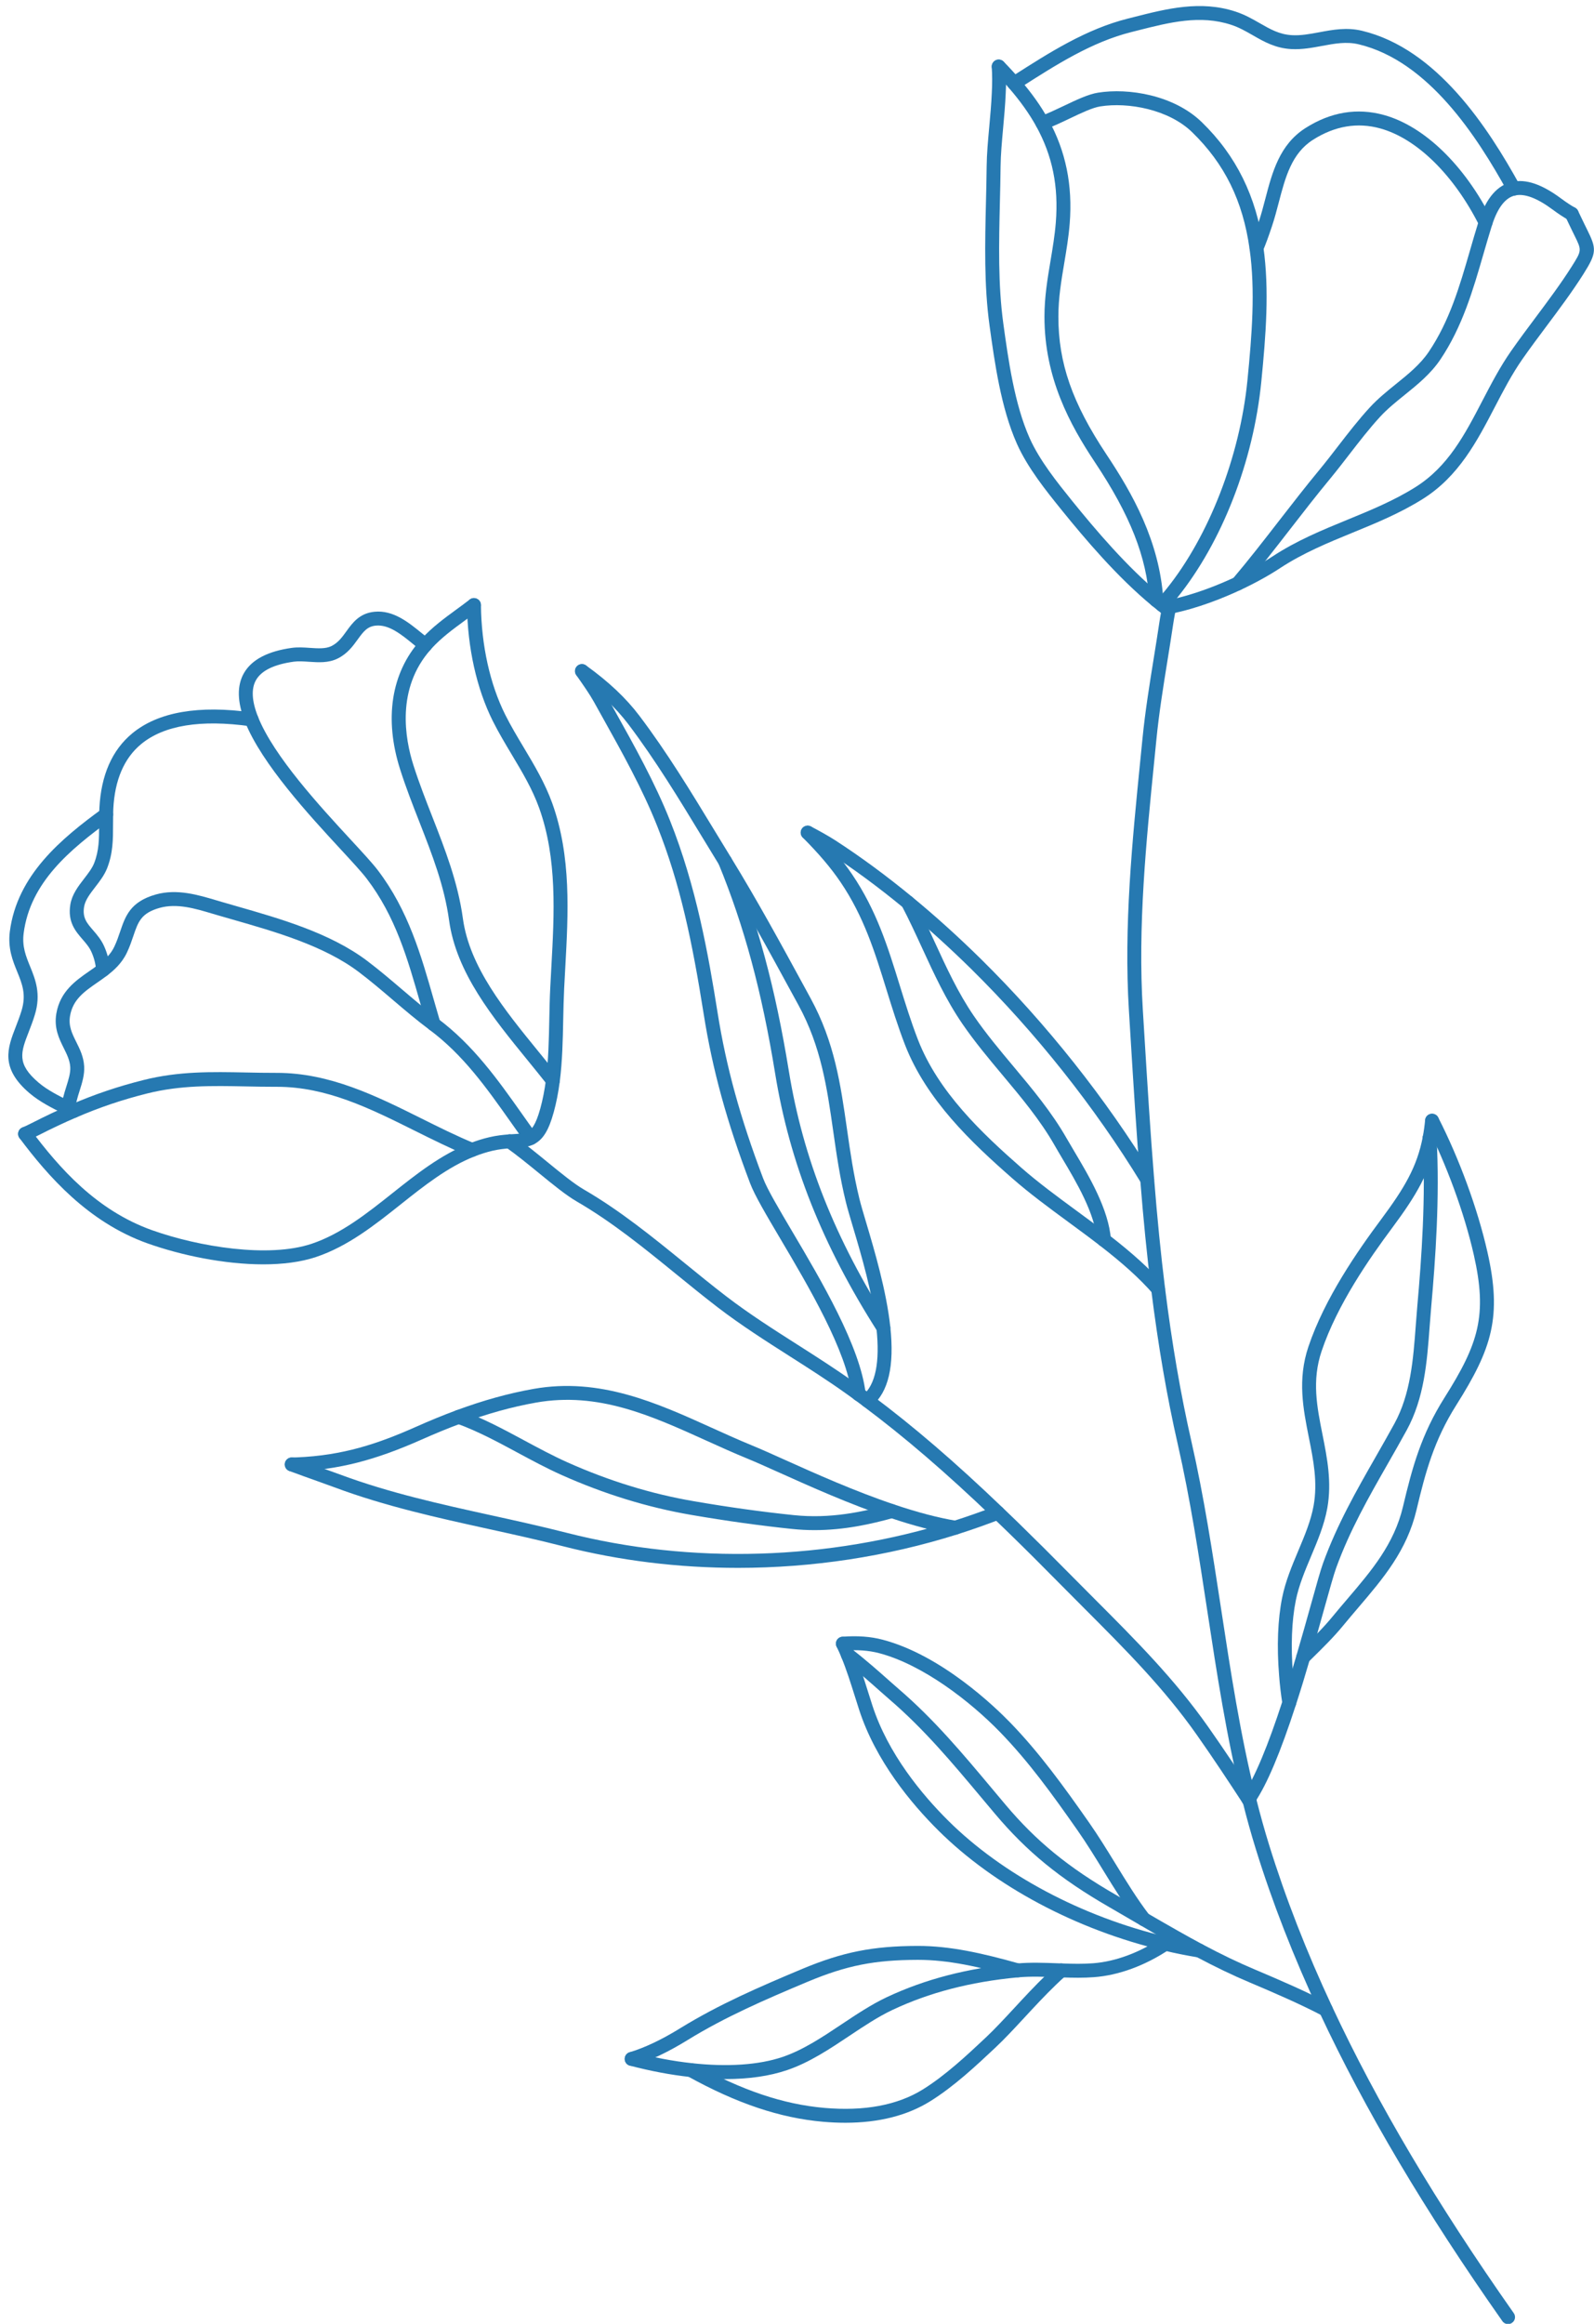 <?xml version="1.0" encoding="UTF-8" standalone="no"?><svg xmlns="http://www.w3.org/2000/svg" xmlns:xlink="http://www.w3.org/1999/xlink" fill="#000000" height="500.5" preserveAspectRatio="xMidYMid meet" version="1" viewBox="-1.8 -1.3 343.4 500.5" width="343.4" zoomAndPan="magnify"><defs><clipPath id="a"><path d="M 247 43 L 341.578 43 L 341.578 132 L 247 132 Z M 247 43"/></clipPath><clipPath id="b"><path d="M 241 127 L 325 127 L 325 499.262 L 241 499.262 Z M 241 127"/></clipPath></defs><g><g id="change1_2"><path d="M 275.953 366.926 C 275.227 366.926 274.59 366.398 274.473 365.66 C 274.152 363.629 273.91 361.582 273.762 359.574 C 273.246 353.277 273.473 347.473 274.422 342.789 C 275.129 339.273 276.531 335.941 277.883 332.723 C 279.281 329.402 280.598 326.273 281.191 323.008 C 282.098 317.949 281.16 313.258 280.168 308.289 C 278.949 302.164 277.688 295.836 280.074 288.75 C 283.578 278.324 290.691 268.109 295.734 261.336 C 300.719 254.633 303.48 250.039 304.715 243.547 C 304.867 242.73 305.656 242.195 306.469 242.352 C 307.281 242.508 307.816 243.293 307.66 244.105 C 306.324 251.133 303.285 256.211 298.141 263.129 C 293.219 269.738 286.285 279.688 282.918 289.707 C 280.785 296.035 281.914 301.699 283.113 307.699 C 284.113 312.727 285.148 317.922 284.141 323.539 C 283.492 327.133 282.047 330.566 280.648 333.887 C 279.352 336.969 278.012 340.156 277.363 343.383 C 276.469 347.793 276.258 353.312 276.754 359.34 C 276.898 361.273 277.129 363.242 277.434 365.191 C 277.566 366.012 277.008 366.777 276.188 366.906 C 276.109 366.922 276.031 366.926 275.953 366.926" fill="#2679b1"/></g><g id="change1_3"><path d="M 306.191 245.301 C 306.098 245.301 306 245.293 305.906 245.273 C 305.094 245.117 304.559 244.332 304.715 243.52 C 304.926 242.41 305.098 241.203 305.219 239.934 C 305.297 239.109 306.027 238.504 306.855 238.586 C 307.68 238.664 308.285 239.395 308.203 240.219 C 308.074 241.582 307.891 242.883 307.66 244.086 C 307.523 244.801 306.895 245.301 306.191 245.301" fill="#2679b1"/></g><g id="change1_4"><path d="M 157.176 336.387 C 144.383 336.387 131.66 334.84 119.488 331.727 C 114.137 330.359 108.664 329.156 103.367 327.992 C 92.473 325.594 81.207 323.117 70.398 319.09 C 69.281 318.672 67.984 318.211 66.551 317.699 C 64.719 317.047 62.672 316.316 60.52 315.516 C 59.746 315.223 59.352 314.359 59.641 313.586 C 59.93 312.809 60.797 312.414 61.57 312.703 C 63.707 313.5 65.738 314.227 67.559 314.875 C 69.004 315.391 70.32 315.859 71.445 316.277 C 82.055 320.23 93.219 322.688 104.016 325.062 C 109.332 326.23 114.832 327.441 120.23 328.82 C 147.078 335.684 176.672 334.789 203.562 326.301 C 206.652 325.316 209.703 324.242 212.625 323.109 C 213.398 322.809 214.266 323.191 214.566 323.965 C 214.867 324.734 214.484 325.605 213.711 325.906 C 210.73 327.062 207.621 328.156 204.469 329.16 C 189.238 333.969 173.152 336.387 157.176 336.387" fill="#2679b1"/></g><g id="change1_5"><path d="M 204.016 329.23 C 203.934 329.23 203.852 329.227 203.77 329.211 C 199.68 328.535 195.008 327.312 189.875 325.578 C 181.203 322.664 172.496 318.75 166.137 315.891 C 163.391 314.656 161.023 313.594 159.191 312.844 C 156.184 311.609 153.199 310.262 150.312 308.953 C 138.352 303.535 127.047 298.422 113.656 300.793 C 108.453 301.715 103.184 303.18 97.543 305.27 C 94.801 306.281 92.008 307.43 89.004 308.766 C 78.918 313.242 71.172 315.219 62.266 315.582 C 61.852 315.598 61.449 315.609 61.047 315.609 C 60.219 315.609 59.547 314.938 59.547 314.109 C 59.547 313.281 60.219 312.609 61.047 312.609 C 61.414 312.609 61.785 312.598 62.156 312.586 C 72.078 312.18 79.578 309.668 87.781 306.023 C 90.844 304.66 93.695 303.492 96.5 302.453 C 102.312 300.305 107.754 298.793 113.133 297.84 C 127.445 295.305 139.699 300.855 151.547 306.219 C 154.41 307.516 157.371 308.855 160.328 310.066 C 162.203 310.836 164.598 311.91 167.363 313.156 C 173.668 315.988 182.297 319.867 190.832 322.734 C 195.812 324.418 200.332 325.602 204.258 326.254 C 205.078 326.387 205.629 327.16 205.492 327.977 C 205.371 328.711 204.738 329.23 204.016 329.23" fill="#2679b1"/></g><g id="change1_6"><path d="M 183.191 300.48 C 182.438 300.48 181.789 299.914 181.703 299.148 C 180.641 289.715 172.363 275.727 166.316 265.512 C 163.227 260.285 160.785 256.156 159.801 253.562 C 154.777 240.312 151.699 229.109 149.82 217.238 C 147.309 201.41 144.754 189.094 139.773 176.59 C 136.602 168.605 132.219 160.75 127.98 153.156 C 127.355 152.035 126.734 150.922 126.117 149.812 C 125.277 148.297 123.969 146.406 122.344 144.098 C 121.867 143.422 122.031 142.484 122.707 142.008 C 123.387 141.527 124.32 141.691 124.797 142.371 C 126.477 144.758 127.832 146.711 128.742 148.359 C 129.355 149.465 129.977 150.578 130.598 151.691 C 134.887 159.375 139.316 167.316 142.559 175.48 C 148.191 189.617 150.789 204.207 152.785 216.77 C 154.633 228.43 157.66 239.449 162.605 252.496 C 163.5 254.852 166.004 259.082 168.898 263.98 C 175.082 274.43 183.547 288.738 184.684 298.812 C 184.777 299.633 184.184 300.375 183.363 300.469 C 183.305 300.477 183.25 300.48 183.191 300.48" fill="#2679b1"/></g><g id="change1_7"><path d="M 185.074 301.859 C 184.648 301.859 184.227 301.684 183.93 301.332 C 183.395 300.699 183.473 299.754 184.102 299.219 C 186.809 296.918 187.793 292.082 187.02 284.844 C 186.219 277.309 183.75 269 181.945 262.934 C 181.309 260.797 180.758 258.949 180.43 257.605 C 179.129 252.316 178.398 247.211 177.695 242.277 C 176.363 232.957 175.105 224.156 170.223 215.191 L 168.984 212.926 C 163.738 203.293 158.781 194.195 153.125 184.977 C 153.105 184.945 153.09 184.918 153.074 184.891 C 151.879 182.941 150.688 180.984 149.496 179.023 C 144.527 170.84 139.387 162.375 133.547 154.66 C 130.859 151.109 127.312 147.77 122.695 144.453 C 122.023 143.969 121.867 143.031 122.352 142.359 C 122.836 141.688 123.773 141.531 124.445 142.016 C 129.312 145.512 133.07 149.055 135.938 152.852 C 141.871 160.688 147.051 169.215 152.062 177.465 C 153.25 179.422 154.438 181.375 155.633 183.316 C 155.648 183.348 155.664 183.375 155.684 183.406 C 161.379 192.691 166.355 201.824 171.621 211.488 L 172.855 213.758 C 177.996 223.195 179.293 232.258 180.664 241.852 C 181.359 246.715 182.078 251.742 183.344 256.891 C 183.656 258.164 184.195 259.98 184.82 262.078 C 186.555 267.906 189.172 276.719 190.004 284.523 C 190.898 292.93 189.605 298.484 186.043 301.504 C 185.762 301.742 185.418 301.859 185.074 301.859" fill="#2679b1"/></g><g id="change1_8"><path d="M 112.527 245.312 C 112.062 245.312 111.605 245.098 111.312 244.695 C 110.25 243.234 109.211 241.766 108.18 240.305 C 102.945 232.902 98 225.91 90.707 220.473 C 87.996 218.453 85.375 216.223 82.844 214.066 C 80.465 212.039 78.004 209.941 75.484 208.039 C 68.004 202.387 57.508 199.383 48.246 196.73 C 47.203 196.43 46.172 196.137 45.16 195.84 L 44.027 195.508 C 40.23 194.371 36.305 193.199 32.586 194.238 C 28.598 195.363 27.965 197.23 26.918 200.32 C 26.547 201.406 26.133 202.641 25.516 203.93 C 24.41 206.227 22.695 207.723 21.324 208.77 C 20.621 209.312 19.883 209.824 19.172 210.316 C 16.348 212.277 13.91 213.969 13.297 217.473 C 12.914 219.664 13.707 221.262 14.625 223.109 C 15.406 224.676 16.211 226.297 16.332 228.359 C 16.441 230.176 15.879 231.953 15.34 233.668 C 14.906 235.035 14.5 236.328 14.492 237.465 C 14.48 237.676 14.492 237.816 14.508 237.957 C 14.598 238.781 14.004 239.523 13.18 239.613 C 12.359 239.711 11.617 239.109 11.527 238.289 C 11.488 237.953 11.477 237.648 11.492 237.363 C 11.504 235.852 12 234.285 12.477 232.766 C 12.957 231.242 13.41 229.805 13.336 228.535 C 13.254 227.086 12.613 225.801 11.941 224.445 C 10.934 222.418 9.789 220.117 10.344 216.957 C 11.172 212.219 14.512 209.898 17.461 207.852 C 18.148 207.375 18.84 206.898 19.496 206.391 C 21.145 205.133 22.164 203.977 22.809 202.633 C 23.348 201.508 23.719 200.414 24.078 199.355 C 25.203 196.039 26.266 192.902 31.773 191.352 C 36.324 190.074 40.875 191.434 44.887 192.633 L 46 192.961 C 47.008 193.254 48.031 193.547 49.074 193.848 C 58.586 196.57 69.363 199.656 77.293 205.645 C 79.883 207.602 82.379 209.727 84.789 211.781 C 87.285 213.906 89.863 216.105 92.5 218.066 C 100.176 223.793 105.488 231.305 110.629 238.57 C 111.652 240.023 112.684 241.48 113.738 242.934 C 114.227 243.602 114.078 244.539 113.406 245.027 C 113.141 245.223 112.832 245.312 112.527 245.312" fill="#2679b1"/></g><g id="change1_9"><path d="M 107.98 246.023 C 107.199 246.023 106.539 245.422 106.484 244.633 C 106.426 243.805 107.047 243.086 107.871 243.027 C 108.211 243.004 108.535 242.984 108.848 242.965 C 110.133 242.887 111.145 242.828 111.855 242.473 C 112.594 242.109 113.562 241.219 114.602 237.438 C 115.121 235.551 115.52 233.52 115.82 231.238 C 116.355 227.02 116.449 222.574 116.535 218.277 C 116.582 216.027 116.629 213.703 116.742 211.449 C 116.816 209.965 116.898 208.473 116.98 206.973 C 117.613 195.496 118.266 183.629 114.352 172.719 C 112.883 168.637 110.727 165.027 108.441 161.211 C 107.055 158.891 105.617 156.492 104.371 154.004 C 100.879 147.031 98.902 138.16 98.809 129.027 C 98.801 128.199 99.465 127.523 100.293 127.512 C 101.133 127.547 101.801 128.168 101.809 128.996 C 101.898 137.684 103.762 146.086 107.055 152.66 C 108.254 155.051 109.656 157.398 111.016 159.668 C 113.273 163.445 115.609 167.348 117.176 171.703 C 121.297 183.184 120.625 195.363 119.977 207.137 C 119.895 208.629 119.812 210.117 119.738 211.598 C 119.629 213.809 119.582 216.113 119.535 218.34 C 119.445 222.715 119.355 227.238 118.793 231.625 C 118.477 234.051 118.051 236.211 117.496 238.23 C 116.406 242.195 115.156 244.199 113.184 245.16 C 111.938 245.785 110.59 245.867 109.027 245.961 C 108.727 245.977 108.414 245.996 108.09 246.02 C 108.051 246.023 108.016 246.023 107.98 246.023" fill="#2679b1"/></g><g id="change1_10"><path d="M 54.914 271.016 C 46.543 271.016 37.223 269.074 29.945 266.484 C 17.152 261.914 8.508 251.969 2.402 243.816 C 1.906 243.152 2.039 242.215 2.703 241.715 C 3.367 241.219 4.309 241.355 4.801 242.02 C 11.02 250.32 18.984 259.383 30.953 263.656 C 41.012 267.238 56.059 269.688 65.328 266.586 C 71.715 264.449 77.289 260.016 82.684 255.73 C 87.84 251.633 93.168 247.395 99.352 244.969 C 100.785 244.406 102.211 243.957 103.594 243.637 C 105.176 243.262 106.578 243.121 107.855 243.027 C 108.688 242.977 109.402 243.586 109.465 244.414 C 109.523 245.238 108.902 245.957 108.078 246.02 C 107 246.098 105.73 246.215 104.277 246.555 C 103.035 246.844 101.746 247.25 100.449 247.762 C 94.684 250.023 89.531 254.117 84.551 258.078 C 78.953 262.527 73.168 267.129 66.277 269.434 C 62.969 270.539 59.055 271.016 54.914 271.016" fill="#2679b1"/></g><g id="change1_11"><path d="M 117.309 232.938 C 116.863 232.938 116.422 232.738 116.129 232.359 C 114.75 230.605 113.316 228.848 111.879 227.078 C 104.316 217.801 96.5 208.211 94.949 196.934 C 93.926 189.48 91.316 182.805 88.551 175.734 C 87.129 172.105 85.66 168.352 84.422 164.473 C 80.926 153.555 82.457 143.664 88.727 136.621 C 88.812 136.512 88.895 136.414 88.988 136.32 C 91.297 133.789 93.949 131.852 96.512 129.977 C 97.484 129.27 98.449 128.562 99.387 127.832 C 100.039 127.32 100.98 127.438 101.488 128.09 C 102 128.742 101.887 129.684 101.234 130.195 C 100.273 130.945 99.281 131.672 98.281 132.398 C 95.836 134.188 93.309 136.031 91.156 138.391 L 91.086 138.477 C 91.074 138.484 91.008 138.57 91 138.578 C 83.496 147.008 85.449 157.848 87.281 163.559 C 88.488 167.348 89.941 171.055 91.344 174.641 C 94.051 181.562 96.852 188.719 97.922 196.527 C 99.355 206.965 106.902 216.227 114.203 225.184 C 115.652 226.965 117.098 228.738 118.488 230.512 C 118.996 231.16 118.883 232.105 118.23 232.617 C 117.957 232.832 117.633 232.938 117.309 232.938" fill="#2679b1"/></g><g id="change1_12"><path d="M 99.898 247.867 C 99.707 247.867 99.512 247.828 99.324 247.754 C 95.336 246.105 91.414 244.152 87.621 242.266 C 77.82 237.387 68.559 232.773 57.863 232.773 C 57.703 232.773 57.543 232.773 57.379 232.773 C 55.266 232.773 53.191 232.734 51.18 232.691 C 43.941 232.547 37.105 232.41 29.906 234.211 C 24.477 235.574 19.633 237.211 14.656 239.363 C 12.129 240.441 9.449 241.703 6.223 243.344 C 5.488 243.719 4.82 244.031 4.184 244.301 C 3.418 244.617 2.539 244.262 2.219 243.5 C 1.898 242.734 2.258 241.855 3.02 241.535 C 3.59 241.297 4.191 241.012 4.863 240.672 C 8.152 239 10.887 237.707 13.473 236.605 C 18.594 234.391 23.586 232.703 29.176 231.301 C 36.766 229.402 43.793 229.543 51.238 229.691 C 53.359 229.734 55.551 229.781 57.766 229.773 C 57.797 229.773 57.832 229.773 57.863 229.773 C 69.266 229.773 79.277 234.758 88.957 239.578 C 92.703 241.445 96.578 243.375 100.469 244.98 C 101.234 245.297 101.602 246.172 101.285 246.938 C 101.047 247.516 100.488 247.867 99.898 247.867" fill="#2679b1"/></g><g id="change1_13"><path d="M 20.41 209.078 C 19.645 209.078 18.988 208.492 18.918 207.711 C 18.785 206.242 18.473 205.012 17.898 203.73 C 17.445 202.703 16.738 201.891 15.992 201.027 C 14.469 199.27 12.742 197.273 13.352 193.523 C 13.715 191.324 15.051 189.59 16.348 187.91 C 17.215 186.785 18.031 185.727 18.473 184.629 C 19.551 181.906 19.551 179.336 19.555 176.355 C 19.555 175.617 19.555 174.867 19.574 174.098 C 19.574 173.676 19.586 173.215 19.613 172.746 C 19.969 165.656 22.352 160.234 26.695 156.648 C 32.285 152.035 41 150.523 52.602 152.16 C 53.422 152.273 53.992 153.031 53.875 153.855 C 53.762 154.672 53.004 155.238 52.18 155.129 C 41.449 153.617 33.52 154.906 28.605 158.965 C 24.941 161.992 22.922 166.684 22.609 172.91 C 22.586 173.324 22.574 173.734 22.574 174.129 C 22.555 174.91 22.555 175.641 22.555 176.359 C 22.551 179.508 22.551 182.48 21.262 185.738 C 20.66 187.23 19.676 188.508 18.723 189.742 C 17.605 191.191 16.551 192.559 16.316 194.008 C 15.93 196.371 16.906 197.5 18.262 199.062 C 19.078 200.008 20.004 201.078 20.641 202.512 C 21.34 204.082 21.746 205.652 21.906 207.441 C 21.98 208.266 21.371 208.996 20.547 209.07 C 20.504 209.074 20.457 209.078 20.41 209.078" fill="#2679b1"/></g><g id="change1_14"><path d="M 91.605 220.77 C 90.957 220.77 90.359 220.348 90.168 219.695 C 89.684 218.066 89.219 216.434 88.754 214.805 C 86.012 205.188 83.426 196.102 77.199 187.941 C 76.152 186.562 74.062 184.297 71.645 181.68 C 64.855 174.332 54.598 163.227 50.996 154.199 C 49.281 149.879 49.211 146.32 50.785 143.617 C 52.453 140.758 55.918 138.949 61.09 138.234 C 62.383 138.062 63.688 138.148 64.945 138.238 C 66.695 138.355 68.352 138.473 69.621 137.844 C 71.055 137.125 71.914 135.93 72.828 134.664 C 74.145 132.844 75.637 130.777 78.867 130.461 C 82.922 130.059 86.199 132.734 89.098 135.098 C 89.66 135.559 90.215 136.008 90.758 136.426 C 91.418 136.926 91.543 137.867 91.043 138.527 C 90.539 139.188 89.598 139.312 88.938 138.812 C 88.367 138.375 87.789 137.902 87.199 137.422 C 84.637 135.328 81.98 133.172 79.164 133.445 C 77.363 133.621 76.547 134.641 75.262 136.422 C 74.227 137.855 73.055 139.48 70.957 140.527 C 68.957 141.52 66.812 141.371 64.738 141.23 C 63.578 141.148 62.48 141.074 61.496 141.211 C 57.289 141.789 54.555 143.105 53.379 145.129 C 52.289 146.992 52.426 149.672 53.785 153.09 C 57.18 161.598 67.211 172.457 73.848 179.645 C 76.418 182.43 78.453 184.629 79.586 186.121 C 86.156 194.734 88.941 204.52 91.637 213.98 C 92.098 215.602 92.562 217.223 93.043 218.844 C 93.277 219.637 92.824 220.473 92.031 220.707 C 91.891 220.75 91.746 220.77 91.605 220.77" fill="#2679b1"/></g><g id="change1_15"><path d="M 14.062 239.484 C 13.844 239.484 13.621 239.438 13.41 239.336 C 13.16 239.219 12.914 239.09 12.668 238.969 L 11.957 238.609 C 9.398 237.332 6.758 236.012 4.574 234.16 C -1.84 228.711 -0.168 224.398 1.605 219.832 C 2.027 218.738 2.465 217.605 2.84 216.379 C 3.902 212.895 2.977 210.617 1.906 207.984 C 0.941 205.625 -0.145 202.949 0.32 199.316 C 1.891 187.18 11.398 179.324 20.188 172.918 C 20.859 172.43 21.797 172.574 22.285 173.246 C 22.773 173.914 22.625 174.852 21.957 175.34 C 13.289 181.66 4.711 188.742 3.297 199.699 C 2.93 202.547 3.781 204.641 4.684 206.852 C 5.809 209.617 7.086 212.75 5.707 217.254 C 5.305 218.586 4.844 219.77 4.402 220.914 C 2.676 225.359 1.73 227.809 6.516 231.875 C 8.422 233.492 10.789 234.676 13.297 235.926 L 14.023 236.289 C 14.25 236.406 14.484 236.523 14.715 236.637 C 15.461 236.996 15.773 237.895 15.414 238.637 C 15.152 239.176 14.617 239.484 14.062 239.484" fill="#2679b1"/></g><g id="change1_16"><path d="M 267.398 388.07 C 266.891 388.07 266.391 387.812 266.109 387.34 C 266.066 387.27 266.023 387.203 265.977 387.141 C 265.949 387.109 265.926 387.074 265.906 387.039 C 263.023 382.621 259.598 377.418 256.012 372.328 C 248.953 362.293 240.648 353.977 231.855 345.168 C 230.258 343.566 228.656 341.965 227.055 340.344 C 222.805 336.031 219.027 332.273 215.508 328.844 C 214.387 327.75 213.258 326.672 212.133 325.59 C 201.93 315.816 193.047 308.184 184.176 301.562 C 183.559 301.094 182.949 300.641 182.328 300.203 C 181.73 299.75 181.172 299.336 180.602 298.938 C 176.617 296.086 172.438 293.422 168.395 290.848 C 163.207 287.539 157.84 284.121 152.816 280.27 C 149.785 277.941 146.766 275.484 143.844 273.105 C 137.07 267.59 130.07 261.891 122.457 257.477 C 120.145 256.137 117.336 253.84 114.359 251.406 C 112.008 249.484 109.574 247.496 107.16 245.781 C 106.746 245.516 106.473 245.051 106.473 244.523 C 106.473 243.695 107.141 243.023 107.969 243.023 L 107.98 243.023 C 108.289 243.023 108.594 243.121 108.848 243.301 C 111.363 245.082 113.852 247.117 116.258 249.086 C 119.137 251.438 121.855 253.66 123.961 254.883 C 131.777 259.414 138.875 265.191 145.738 270.777 C 148.645 273.145 151.648 275.59 154.645 277.891 C 159.562 281.664 164.871 285.047 170.008 288.316 C 174.082 290.914 178.297 293.602 182.336 296.488 C 182.926 296.902 183.512 297.336 184.102 297.785 C 184.711 298.211 185.348 298.684 185.98 299.168 C 194.941 305.852 203.914 313.562 214.207 323.426 C 215.34 324.512 216.477 325.598 217.602 326.695 C 221.133 330.137 224.926 333.91 229.191 338.234 C 230.785 339.852 232.383 341.453 233.977 343.047 C 242.863 351.949 251.258 360.359 258.465 370.602 C 262.062 375.711 265.5 380.926 268.387 385.355 C 268.496 385.5 268.59 385.645 268.684 385.801 C 269.109 386.512 268.879 387.434 268.168 387.859 C 267.926 388.004 267.66 388.07 267.398 388.07" fill="#2679b1"/></g><g id="change1_17"><path d="M 268.445 387 Z M 268.336 387.133 Z M 267.16 387.723 C 266.848 387.723 266.535 387.625 266.266 387.426 C 265.605 386.934 265.465 386.008 265.945 385.344 C 265.988 385.277 266.031 385.219 266.082 385.16 C 268.523 381.508 271.363 374.715 274.527 364.965 C 275.527 361.875 276.527 358.605 277.5 355.246 C 278.676 351.25 279.715 347.523 280.633 344.238 C 281.824 339.965 282.684 336.879 283.234 335.363 C 286.27 327.012 290.348 319.867 294.668 312.305 C 295.977 310.012 297.297 307.695 298.598 305.328 C 302.105 298.926 302.664 291.426 303.203 284.172 C 303.309 282.773 303.414 281.379 303.535 279.992 C 304.445 269.793 305.398 256.477 304.691 243.91 C 304.688 243.879 304.688 243.848 304.688 243.812 C 304.684 243.434 304.824 243.055 305.105 242.762 C 305.68 242.164 306.633 242.148 307.227 242.719 C 307.52 243 307.691 243.398 307.695 243.801 C 307.695 243.82 307.695 243.844 307.691 243.867 C 308.398 256.59 307.441 269.992 306.523 280.258 C 306.402 281.629 306.301 283.008 306.195 284.395 C 305.633 291.969 305.051 299.797 301.227 306.773 C 299.918 309.16 298.574 311.516 297.273 313.793 C 293.02 321.238 289.004 328.273 286.055 336.391 C 285.543 337.797 284.652 340.992 283.52 345.043 C 282.602 348.34 281.559 352.074 280.383 356.086 C 279.402 359.473 278.391 362.773 277.379 365.891 C 274.062 376.113 271.164 382.988 268.516 386.91 C 268.484 386.957 268.453 387.004 268.414 387.047 C 268.395 387.074 268.371 387.109 268.363 387.117 C 268.07 387.512 267.617 387.723 267.16 387.723" fill="#2679b1"/></g><g id="change1_18"><path d="M 247.699 277.828 C 247.281 277.828 246.867 277.652 246.57 277.316 C 243.699 274.047 240.168 270.848 235.113 266.941 C 232.902 265.234 230.598 263.539 228.367 261.902 C 224.258 258.883 220.008 255.762 216.25 252.461 C 207.504 244.797 197.789 235.621 193.164 223.723 C 191.605 219.688 190.367 215.691 189.168 211.824 C 186.664 203.73 184.301 196.086 179.273 188.68 C 177.223 185.648 174.633 182.598 171.137 179.086 C 170.551 178.496 170.551 177.547 171.141 176.965 C 171.727 176.379 172.676 176.379 173.262 176.969 C 176.895 180.617 179.598 183.805 181.758 186.996 C 187.035 194.773 189.465 202.625 192.035 210.938 C 193.219 214.754 194.438 218.703 195.961 222.637 C 200.34 233.902 209.75 242.773 218.227 250.207 C 221.891 253.422 226.086 256.504 230.145 259.484 C 232.387 261.133 234.707 262.836 236.945 264.566 C 242.16 268.598 245.824 271.918 248.824 275.336 C 249.371 275.961 249.312 276.906 248.688 277.453 C 248.402 277.703 248.051 277.828 247.699 277.828" fill="#2679b1"/></g><g id="change1_19"><path d="M 245.348 254.254 C 244.84 254.254 244.348 254 244.066 253.535 C 234.027 237.102 221.371 221.16 207.469 207.438 C 202.625 202.672 197.703 198.227 192.84 194.227 C 187.406 189.75 181.934 185.723 176.574 182.25 C 175.031 181.25 173.219 180.266 171.496 179.352 C 170.766 178.965 170.484 178.059 170.871 177.324 C 171.262 176.59 172.168 176.312 172.898 176.699 C 174.684 177.645 176.562 178.668 178.207 179.73 C 183.66 183.266 189.223 187.363 194.746 191.91 C 199.676 195.965 204.664 200.469 209.574 205.301 C 223.652 219.195 236.461 235.332 246.625 251.973 C 247.059 252.68 246.836 253.605 246.129 254.035 C 245.883 254.184 245.613 254.254 245.348 254.254" fill="#2679b1"/></g><g id="change1_20"><path d="M 268.891 53.645 C 268.699 53.645 268.504 53.605 268.312 53.527 C 267.547 53.203 267.188 52.324 267.512 51.562 C 268.09 50.184 268.664 48.621 269.375 46.488 C 269.91 44.895 270.355 43.191 270.785 41.543 C 272.293 35.785 273.852 29.832 279.457 26.27 C 284.895 22.816 290.578 21.875 296.355 23.473 C 305.031 25.867 313.715 34.273 319.582 45.953 C 319.953 46.691 319.656 47.594 318.918 47.969 C 318.176 48.34 317.273 48.039 316.902 47.301 C 311.406 36.367 303.426 28.539 295.559 26.363 C 290.633 25 285.758 25.824 281.066 28.805 C 276.457 31.734 275.113 36.867 273.688 42.305 C 273.246 44 272.785 45.754 272.219 47.438 C 271.484 49.645 270.887 51.273 270.277 52.723 C 270.035 53.297 269.477 53.645 268.891 53.645" fill="#2679b1"/></g><g id="change1_21"><path d="M 264.883 125.867 C 264.539 125.867 264.195 125.754 263.914 125.512 C 263.281 124.977 263.203 124.031 263.738 123.398 C 267.199 119.312 270.539 115.008 273.766 110.84 C 276.566 107.23 279.465 103.492 282.457 99.875 C 283.816 98.23 285.176 96.469 286.488 94.766 C 288.664 91.949 290.914 89.039 293.332 86.418 C 295.055 84.547 297.027 82.957 298.93 81.418 C 301.621 79.246 304.164 77.195 306.016 74.453 C 310.5 67.789 312.637 60.406 314.898 52.594 C 315.473 50.605 316.066 48.551 316.699 46.527 C 316.734 46.402 316.777 46.273 316.824 46.145 C 318.391 41.328 320.812 38.535 324.012 37.863 C 326.938 37.219 330.355 38.379 334.453 41.41 C 335.66 42.305 336.613 42.934 337.539 43.449 C 338.262 43.852 338.523 44.766 338.121 45.488 C 337.715 46.211 336.801 46.469 336.078 46.07 C 335.035 45.488 333.984 44.797 332.668 43.824 C 329.355 41.367 326.656 40.352 324.641 40.793 C 322.555 41.234 320.887 43.352 319.668 47.09 C 319.629 47.203 319.598 47.301 319.566 47.402 C 318.938 49.418 318.359 51.426 317.777 53.426 C 315.551 61.121 313.25 69.074 308.504 76.129 C 306.398 79.25 303.559 81.539 300.816 83.754 C 298.91 85.289 297.113 86.742 295.535 88.449 C 293.207 90.977 291 93.836 288.863 96.602 C 287.535 98.32 286.16 100.102 284.77 101.789 C 281.805 105.367 278.926 109.086 276.137 112.68 C 272.891 116.867 269.531 121.203 266.027 125.336 C 265.73 125.688 265.309 125.867 264.883 125.867" fill="#2679b1"/></g><g id="change1_22"><path d="M 247.324 129.492 C 246.539 129.492 245.879 128.883 245.828 128.09 C 245.215 118.621 241.699 109.691 234.059 98.227 C 228.688 90.141 223.195 80.094 223.211 66.871 C 223.211 62.621 223.879 58.66 224.523 54.832 C 224.969 52.168 225.434 49.41 225.656 46.617 C 226.273 38.832 224.934 32.25 221.441 25.906 C 219.926 23.172 217.996 20.465 215.547 17.637 C 214.512 16.43 213.414 15.238 212.281 14.078 C 211.703 13.488 211.711 12.539 212.305 11.957 C 212.895 11.379 213.844 11.387 214.426 11.98 C 215.605 13.184 216.746 14.426 217.816 15.676 C 220.402 18.66 222.449 21.531 224.066 24.457 C 227.805 31.246 229.305 38.57 228.648 46.855 C 228.414 49.781 227.938 52.602 227.48 55.328 C 226.828 59.207 226.211 62.871 226.211 66.875 C 226.199 76.891 229.199 85.488 236.559 96.566 C 242.164 104.98 248.008 115.285 248.82 127.895 C 248.875 128.723 248.246 129.434 247.422 129.488 C 247.387 129.492 247.355 129.492 247.324 129.492" fill="#2679b1"/></g><g id="change1_23"><path d="M 249.953 131.559 C 249.652 131.559 249.352 131.469 249.09 131.285 C 248.922 131.168 248.762 131.043 248.598 130.918 L 248.418 130.777 C 248.148 130.57 247.875 130.363 247.602 130.141 C 247.191 129.82 246.77 129.484 246.355 129.137 C 238.898 122.98 231.996 114.84 226.82 108.438 C 223.598 104.445 219.59 99.477 217.277 94.281 C 213.832 86.555 212.473 76.738 211.383 68.848 C 210.18 60.195 210.398 51.051 210.609 42.207 C 210.672 39.625 210.734 37.062 210.758 34.531 C 210.785 31.875 211.043 29.039 211.316 26.035 C 211.535 23.625 211.762 21.133 211.867 18.68 C 211.973 16.637 211.969 14.824 211.855 13.129 C 211.801 12.301 212.43 11.586 213.254 11.531 C 214.07 11.477 214.797 12.102 214.852 12.93 C 214.973 14.742 214.977 16.672 214.863 18.82 C 214.758 21.332 214.527 23.863 214.305 26.309 C 214.039 29.25 213.785 32.027 213.758 34.562 C 213.734 37.105 213.672 39.684 213.609 42.277 C 213.402 51.004 213.188 60.023 214.355 68.438 C 215.418 76.137 216.742 85.723 220.016 93.062 C 222.172 97.898 226.043 102.695 229.152 106.555 C 234.242 112.844 241.016 120.84 248.281 126.836 C 248.68 127.172 249.074 127.484 249.473 127.797 C 249.738 128.012 249.988 128.203 250.238 128.391 L 250.441 128.551 C 250.566 128.648 250.688 128.742 250.816 128.832 C 251.492 129.312 251.656 130.246 251.18 130.922 C 250.887 131.34 250.422 131.559 249.953 131.559" fill="#2679b1"/></g><g id="change1_24"><path d="M 324.32 40.828 C 323.793 40.828 323.277 40.551 323.004 40.055 C 316.422 28.125 305.934 11.852 290.934 8.25 C 288.262 7.605 285.688 8.09 282.965 8.598 C 280.855 8.988 278.68 9.398 276.383 9.273 C 272.961 9.086 270.492 7.672 268.105 6.301 C 266.586 5.43 265.148 4.605 263.434 4.043 C 256.734 1.848 250.191 3.512 243.262 5.27 L 241.938 5.605 C 233.387 7.75 225.688 12.672 218.246 17.434 L 217.488 17.918 C 216.789 18.363 215.863 18.156 215.414 17.461 C 214.969 16.762 215.172 15.836 215.871 15.391 L 216.629 14.906 C 224.277 10.016 232.184 4.961 241.207 2.695 L 242.523 2.363 C 249.562 0.574 256.84 -1.273 264.367 1.195 C 266.375 1.852 268.012 2.789 269.598 3.699 C 271.871 5.004 273.836 6.129 276.543 6.277 C 278.473 6.387 280.387 6.023 282.414 5.648 C 285.328 5.102 288.34 4.539 291.633 5.332 C 307.785 9.211 318.773 26.18 325.633 38.605 C 326.031 39.328 325.77 40.242 325.043 40.641 C 324.812 40.77 324.566 40.828 324.32 40.828" fill="#2679b1"/></g><g clip-path="url(#a)" id="change1_36"><path d="M 249.328 131.086 C 248.598 131.086 247.957 130.551 247.848 129.809 C 247.723 128.988 248.289 128.223 249.109 128.102 C 249.309 128.07 249.512 128.031 249.711 127.98 C 255.414 126.844 260.754 124.652 264.246 123.012 C 267.172 121.641 270.031 120.066 272.301 118.57 C 277.504 115.137 283.086 112.852 288.484 110.637 C 293.402 108.621 298.484 106.539 303.125 103.621 C 310.176 99.195 313.762 92.305 317.562 85.004 C 319.426 81.426 321.352 77.723 323.727 74.32 C 325.395 71.93 327.211 69.5 328.969 67.148 C 331.656 63.551 334.438 59.832 336.762 56.16 C 338.988 52.633 338.988 52.633 337.379 49.387 L 336.816 48.238 C 336.328 47.238 335.879 46.301 335.453 45.398 C 335.098 44.652 335.418 43.758 336.168 43.402 C 336.922 43.047 337.812 43.367 338.164 44.117 C 338.586 45.008 339.031 45.938 339.516 46.93 L 340.07 48.055 C 342.16 52.273 342.25 53.09 339.297 57.762 C 336.91 61.535 334.094 65.301 331.371 68.945 C 329.629 71.277 327.828 73.688 326.184 76.039 C 323.922 79.277 322.039 82.895 320.223 86.391 C 316.406 93.723 312.461 101.305 304.719 106.164 C 299.863 109.215 294.656 111.352 289.621 113.414 C 284.355 115.57 278.914 117.805 273.953 121.074 C 271.562 122.648 268.57 124.301 265.52 125.727 C 261.883 127.438 256.297 129.727 250.371 130.906 C 250.145 130.965 249.848 131.023 249.551 131.07 C 249.477 131.078 249.402 131.086 249.328 131.086" fill="#2679b1"/></g><g id="change1_25"><path d="M 248.547 130.477 C 248.188 130.477 247.824 130.348 247.539 130.086 C 246.926 129.531 246.879 128.582 247.434 127.969 C 248.141 127.188 248.832 126.375 249.488 125.551 C 258.633 114.199 265.316 96.988 266.938 80.625 C 267.906 70.824 268.668 61.285 267.406 52.352 C 265.965 41.98 262.031 33.98 255.02 27.168 C 249.965 22.254 241.23 20.66 235.223 21.621 C 233.543 21.891 231.18 23.016 228.676 24.211 C 226.895 25.059 225.051 25.938 223.273 26.59 C 222.496 26.875 221.633 26.477 221.348 25.699 C 221.062 24.922 221.461 24.062 222.238 23.773 C 223.883 23.168 225.664 22.32 227.383 21.504 C 230.09 20.215 232.641 18.996 234.746 18.66 C 241.293 17.609 251.078 19.156 257.113 25.016 C 264.523 32.219 268.863 41.023 270.379 51.938 C 271.684 61.195 270.91 70.93 269.926 80.918 C 268.223 98.09 261.461 115.473 251.828 127.426 C 251.141 128.293 250.406 129.156 249.656 129.98 C 249.359 130.309 248.953 130.477 248.547 130.477" fill="#2679b1"/></g><g clip-path="url(#b)" id="change1_1"><path d="M 323.086 499.262 C 322.617 499.262 322.152 499.039 321.859 498.621 C 305.129 474.828 292.246 453.094 282.477 432.172 C 276.902 420.242 272.273 408.367 268.719 396.875 C 267.738 393.703 266.828 390.453 265.945 386.938 C 265.91 386.836 265.867 386.652 265.828 386.477 C 262.461 372.988 260.34 359.066 258.285 345.598 C 256.484 333.785 254.625 321.566 251.938 309.797 C 249.598 299.52 247.727 288.633 246.211 276.512 C 245.297 269.129 244.523 261.398 243.852 252.871 C 243.027 242.754 242.391 232.414 241.777 222.418 L 241.406 216.375 C 240.281 198.18 242.121 179.852 243.895 162.125 L 244.336 157.703 C 244.906 151.938 245.848 146.098 246.758 140.445 C 247.172 137.867 247.59 135.285 247.973 132.703 C 248.07 132.008 248.211 131.25 248.355 130.441 L 248.477 129.789 C 248.539 129.531 248.566 129.355 248.598 129.176 C 248.742 128.359 249.52 127.816 250.336 127.961 C 251.152 128.102 251.695 128.879 251.555 129.695 C 251.512 129.941 251.465 130.188 251.406 130.422 L 251.309 130.984 C 251.168 131.75 251.035 132.469 250.941 133.133 C 250.555 135.738 250.137 138.332 249.719 140.922 C 248.816 146.527 247.883 152.324 247.324 158 L 246.883 162.426 C 245.117 180.031 243.293 198.234 244.402 216.188 L 244.773 222.234 C 245.387 232.219 246.02 242.539 246.84 252.633 C 247.512 261.113 248.277 268.805 249.188 276.145 C 250.688 288.16 252.547 298.949 254.863 309.133 C 257.574 321.008 259.441 333.281 261.254 345.148 C 263.293 358.547 265.406 372.398 268.73 385.711 C 268.73 385.719 268.75 385.805 268.754 385.812 C 268.777 385.918 268.801 386.027 268.832 386.129 C 269.727 389.668 270.621 392.871 271.586 395.988 C 275.098 407.352 279.676 419.098 285.195 430.902 C 294.887 451.66 307.684 473.25 324.312 496.898 C 324.789 497.574 324.629 498.512 323.949 498.984 C 323.688 499.172 323.387 499.262 323.086 499.262" fill="#2679b1"/></g><g id="change1_26"><path d="M 278.941 357.164 C 278.555 357.164 278.168 357.016 277.875 356.715 C 277.293 356.125 277.301 355.176 277.891 354.594 L 278.773 353.727 C 281.117 351.422 283.336 349.242 285.227 346.93 C 286.332 345.586 287.438 344.285 288.531 343.008 C 293.676 336.977 298.531 331.277 300.445 323.215 C 302.445 314.766 304.371 307.672 309.402 299.711 C 316.73 288.098 318.668 282.031 315.711 268.988 C 313.672 259.984 309.809 249.434 305.375 240.762 C 305 240.023 305.293 239.117 306.027 238.742 C 306.77 238.363 307.672 238.656 308.047 239.395 C 312.586 248.277 316.543 259.09 318.633 268.324 C 321.805 282.297 319.637 289.113 311.941 301.312 C 307.156 308.883 305.297 315.734 303.363 323.906 C 301.285 332.676 296.199 338.641 290.812 344.953 C 289.734 346.219 288.637 347.504 287.547 348.832 C 285.551 351.27 283.176 353.605 280.875 355.867 L 279.996 356.73 C 279.703 357.02 279.32 357.164 278.941 357.164" fill="#2679b1"/></g><g id="change1_27"><path d="M 283.836 433.035 C 283.602 433.035 283.363 432.984 283.141 432.867 C 278.168 430.27 272.875 427.988 267.438 425.684 C 263.859 424.184 260.074 422.367 255.871 420.137 C 253.941 419.102 252.203 418.141 250.555 417.199 C 248.102 415.824 245.691 414.422 243.867 413.355 L 241.617 412.043 C 240.105 411.156 238.598 410.273 237.078 409.402 C 226.523 403.316 219.41 397.5 212.531 389.328 C 211.574 388.195 210.625 387.062 209.68 385.934 C 203.312 378.332 197.301 371.148 189.852 364.746 C 189.273 364.25 188.574 363.633 187.781 362.926 C 185.734 361.105 182.93 358.613 179.934 356.285 C 179.277 355.777 179.16 354.836 179.668 354.184 C 180.176 353.527 181.117 353.406 181.773 353.918 C 184.848 356.305 187.695 358.836 189.773 360.684 C 190.555 361.375 191.238 361.984 191.805 362.469 C 199.445 369.035 205.531 376.309 211.98 384.008 C 212.922 385.133 213.867 386.266 214.824 387.398 C 221.465 395.281 228.344 400.902 238.574 406.801 C 240.098 407.676 241.613 408.566 243.133 409.453 L 245.379 410.766 C 247.195 411.824 249.59 413.219 252.031 414.59 C 253.668 415.523 255.383 416.469 257.285 417.488 C 261.398 419.676 265.102 421.453 268.602 422.918 C 274.105 425.25 279.461 427.559 284.531 430.207 C 285.266 430.59 285.547 431.496 285.164 432.23 C 284.898 432.742 284.375 433.035 283.836 433.035" fill="#2679b1"/></g><g id="change1_28"><path d="M 154.516 446.488 C 152.098 446.488 149.547 446.34 146.867 446.039 C 142.707 445.586 138.344 444.766 133.898 443.598 C 133.098 443.387 132.617 442.566 132.828 441.766 C 133.039 440.965 133.859 440.488 134.66 440.695 C 138.965 441.824 143.18 442.621 147.195 443.059 C 154.906 443.914 161.684 443.453 166.797 441.723 C 171.227 440.219 175.434 437.41 179.508 434.691 C 182.637 432.605 185.879 430.441 189.227 428.859 C 197.488 424.973 206.621 422.598 217.148 421.602 C 217.195 421.598 217.242 421.594 217.289 421.594 C 217.293 421.59 217.328 421.586 217.375 421.582 C 220.234 421.336 223.129 421.441 225.93 421.547 L 226.895 421.582 C 229.438 421.68 231.566 421.707 233.676 421.547 C 238.457 421.195 243.691 419.262 248.422 416.094 C 249.105 415.633 250.039 415.816 250.5 416.508 C 250.961 417.195 250.777 418.129 250.09 418.586 C 244.934 422.035 239.184 424.152 233.898 424.539 C 231.652 424.711 229.43 424.68 226.785 424.582 L 225.816 424.547 C 222.973 424.441 220.285 424.34 217.594 424.574 C 217.551 424.578 217.508 424.582 217.465 424.582 C 217.457 424.586 217.426 424.59 217.387 424.59 C 207.23 425.559 198.438 427.844 190.508 431.574 C 187.355 433.062 184.352 435.066 181.172 437.188 C 176.938 440.012 172.562 442.934 167.762 444.562 C 163.977 445.844 159.539 446.488 154.516 446.488" fill="#2679b1"/></g><g id="change1_29"><path d="M 134.277 443.648 C 133.637 443.648 133.039 443.23 132.844 442.582 C 132.605 441.789 133.051 440.949 133.844 440.711 C 135.461 440.223 137.105 439.578 138.871 438.746 C 140.738 437.875 142.695 436.801 144.859 435.465 C 153.082 430.418 161.605 426.711 171.094 422.734 C 179.766 419.121 186.254 417.832 195.891 417.809 C 195.918 417.809 195.945 417.809 195.973 417.809 C 202.848 417.809 209.703 419.34 217.871 421.637 C 218.668 421.863 219.133 422.691 218.906 423.488 C 218.684 424.285 217.855 424.75 217.059 424.527 C 209.129 422.297 202.504 420.809 195.977 420.809 C 195.949 420.809 195.922 420.809 195.898 420.809 C 186.586 420.832 180.617 422.016 172.254 425.5 C 162.883 429.43 154.469 433.086 146.434 438.02 C 144.172 439.414 142.113 440.543 140.145 441.465 C 138.25 442.355 136.473 443.051 134.715 443.582 C 134.57 443.625 134.422 443.648 134.277 443.648" fill="#2679b1"/></g><g id="change1_30"><path d="M 180.312 455.898 C 178.762 455.898 177.164 455.828 175.516 455.684 C 166.227 454.867 156.941 451.75 146.305 445.863 C 145.578 445.461 145.316 444.551 145.719 443.824 C 146.121 443.098 147.031 442.836 147.758 443.238 C 158.016 448.914 166.918 451.918 175.777 452.695 C 184.395 453.449 191.535 452.117 197 448.73 C 201.934 445.656 206.535 441.332 210.594 437.52 C 212.539 435.688 214.586 433.48 216.75 431.145 C 218.934 428.781 221.195 426.344 223.57 424.055 C 224.246 423.402 225.039 422.648 225.867 421.941 C 226.5 421.402 227.445 421.48 227.98 422.109 C 228.52 422.738 228.445 423.688 227.812 424.223 C 227.051 424.875 226.297 425.594 225.652 426.215 C 223.34 428.445 221.109 430.852 218.949 433.184 C 216.75 435.559 214.672 437.805 212.648 439.703 C 208.488 443.613 203.77 448.047 198.582 451.277 C 193.625 454.352 187.496 455.898 180.312 455.898" fill="#2679b1"/></g><g id="change1_31"><path d="M 244.625 413.562 C 244.172 413.562 243.727 413.359 243.434 412.973 C 240.715 409.426 238.301 405.496 235.965 401.695 C 234.168 398.77 232.312 395.742 230.32 392.898 C 224.879 385.129 219.867 378.18 213.672 371.785 C 207.262 365.18 197.035 357.234 187.559 354.746 C 185.324 354.164 182.82 353.984 179.895 354.207 C 179.062 354.273 178.348 353.648 178.285 352.824 C 178.223 352 178.844 351.277 179.668 351.215 C 182.926 350.969 185.758 351.176 188.316 351.848 C 201 355.172 212.578 366.352 215.824 369.699 C 222.168 376.238 227.461 383.59 232.777 391.176 C 234.82 394.098 236.703 397.16 238.523 400.125 C 240.922 404.031 243.188 407.727 245.812 411.148 C 246.316 411.809 246.191 412.746 245.535 413.254 C 245.262 413.461 244.941 413.562 244.625 413.562" fill="#2679b1"/></g><g id="change1_32"><path d="M 256.578 420.312 C 256.496 420.312 256.414 420.305 256.336 420.289 C 253.859 419.887 251.402 419.391 249.027 418.824 C 248.969 418.816 248.91 418.805 248.855 418.789 C 230.078 414.34 212.402 404.926 200.355 392.949 C 194.527 387.164 186.832 377.945 183.262 366.871 C 182.965 365.949 182.684 365.051 182.406 364.176 C 181.445 361.129 180.539 358.254 179.469 355.68 C 179.168 354.918 178.824 354.152 178.441 353.383 C 178.07 352.641 178.371 351.738 179.113 351.371 C 179.852 351 180.754 351.301 181.125 352.043 C 181.547 352.891 181.926 353.734 182.25 354.551 C 183.363 357.223 184.289 360.16 185.266 363.273 C 185.543 364.145 185.824 365.039 186.117 365.949 C 189.504 376.449 196.879 385.273 202.469 390.824 C 214.129 402.41 231.277 411.535 249.52 415.863 C 249.555 415.867 249.586 415.875 249.617 415.883 C 251.957 416.441 254.379 416.93 256.82 417.328 C 257.637 417.465 258.191 418.234 258.059 419.055 C 257.938 419.789 257.301 420.312 256.578 420.312" fill="#2679b1"/></g><g id="change1_33"><path d="M 173.688 328.258 C 172.113 328.258 170.496 328.18 168.84 328.004 C 161.906 327.285 154.594 326.266 147.113 324.977 C 137.762 323.375 128.371 320.484 119.199 316.387 C 115.957 314.938 112.781 313.227 109.711 311.574 C 105.449 309.277 101.043 306.902 96.512 305.273 C 95.734 304.988 95.328 304.133 95.609 303.352 C 95.891 302.57 96.75 302.168 97.531 302.449 C 102.27 304.156 106.773 306.586 111.133 308.934 C 114.156 310.559 117.281 312.242 120.422 313.648 C 129.363 317.645 138.516 320.461 147.621 322.02 C 155.039 323.301 162.281 324.309 169.152 325.02 C 177.059 325.859 184.109 324.324 189.957 322.711 C 190.758 322.496 191.578 322.961 191.801 323.762 C 192.02 324.559 191.551 325.387 190.754 325.605 C 185.84 326.957 180.109 328.258 173.688 328.258" fill="#2679b1"/></g><g id="change1_34"><path d="M 188.512 286.184 C 188.016 286.184 187.531 285.938 187.246 285.488 C 175.324 266.793 168.316 249.125 165.188 229.883 C 162.297 212.148 158.543 198.234 153.016 184.762 C 152.699 183.992 153.066 183.117 153.836 182.805 C 154.602 182.488 155.477 182.855 155.789 183.621 C 161.41 197.316 165.223 211.434 168.148 229.402 C 171.211 248.227 178.082 265.535 189.777 283.879 C 190.223 284.574 190.016 285.504 189.316 285.949 C 189.066 286.109 188.789 286.184 188.512 286.184" fill="#2679b1"/></g><g id="change1_35"><path d="M 236.027 267.254 C 235.25 267.254 234.59 266.652 234.535 265.863 C 234.113 260.074 230.035 253.223 227.059 248.219 C 226.453 247.195 225.883 246.238 225.387 245.363 C 222.289 239.934 218.191 235.043 214.23 230.312 C 211.262 226.77 208.195 223.105 205.516 219.195 C 201.984 214.043 199.383 208.383 196.867 202.91 C 195.473 199.883 194.035 196.754 192.465 193.77 C 192.078 193.035 192.359 192.129 193.09 191.742 C 193.82 191.355 194.73 191.637 195.117 192.371 C 196.727 195.426 198.184 198.594 199.594 201.656 C 202.055 207.016 204.605 212.559 207.992 217.5 C 210.59 221.289 213.609 224.898 216.531 228.387 C 220.578 233.219 224.762 238.215 227.992 243.879 C 228.484 244.742 229.043 245.68 229.641 246.684 C 232.766 251.945 237.051 259.148 237.527 265.645 C 237.586 266.473 236.965 267.191 236.141 267.25 C 236.102 267.254 236.066 267.254 236.027 267.254" fill="#2679b1"/></g></g></svg>